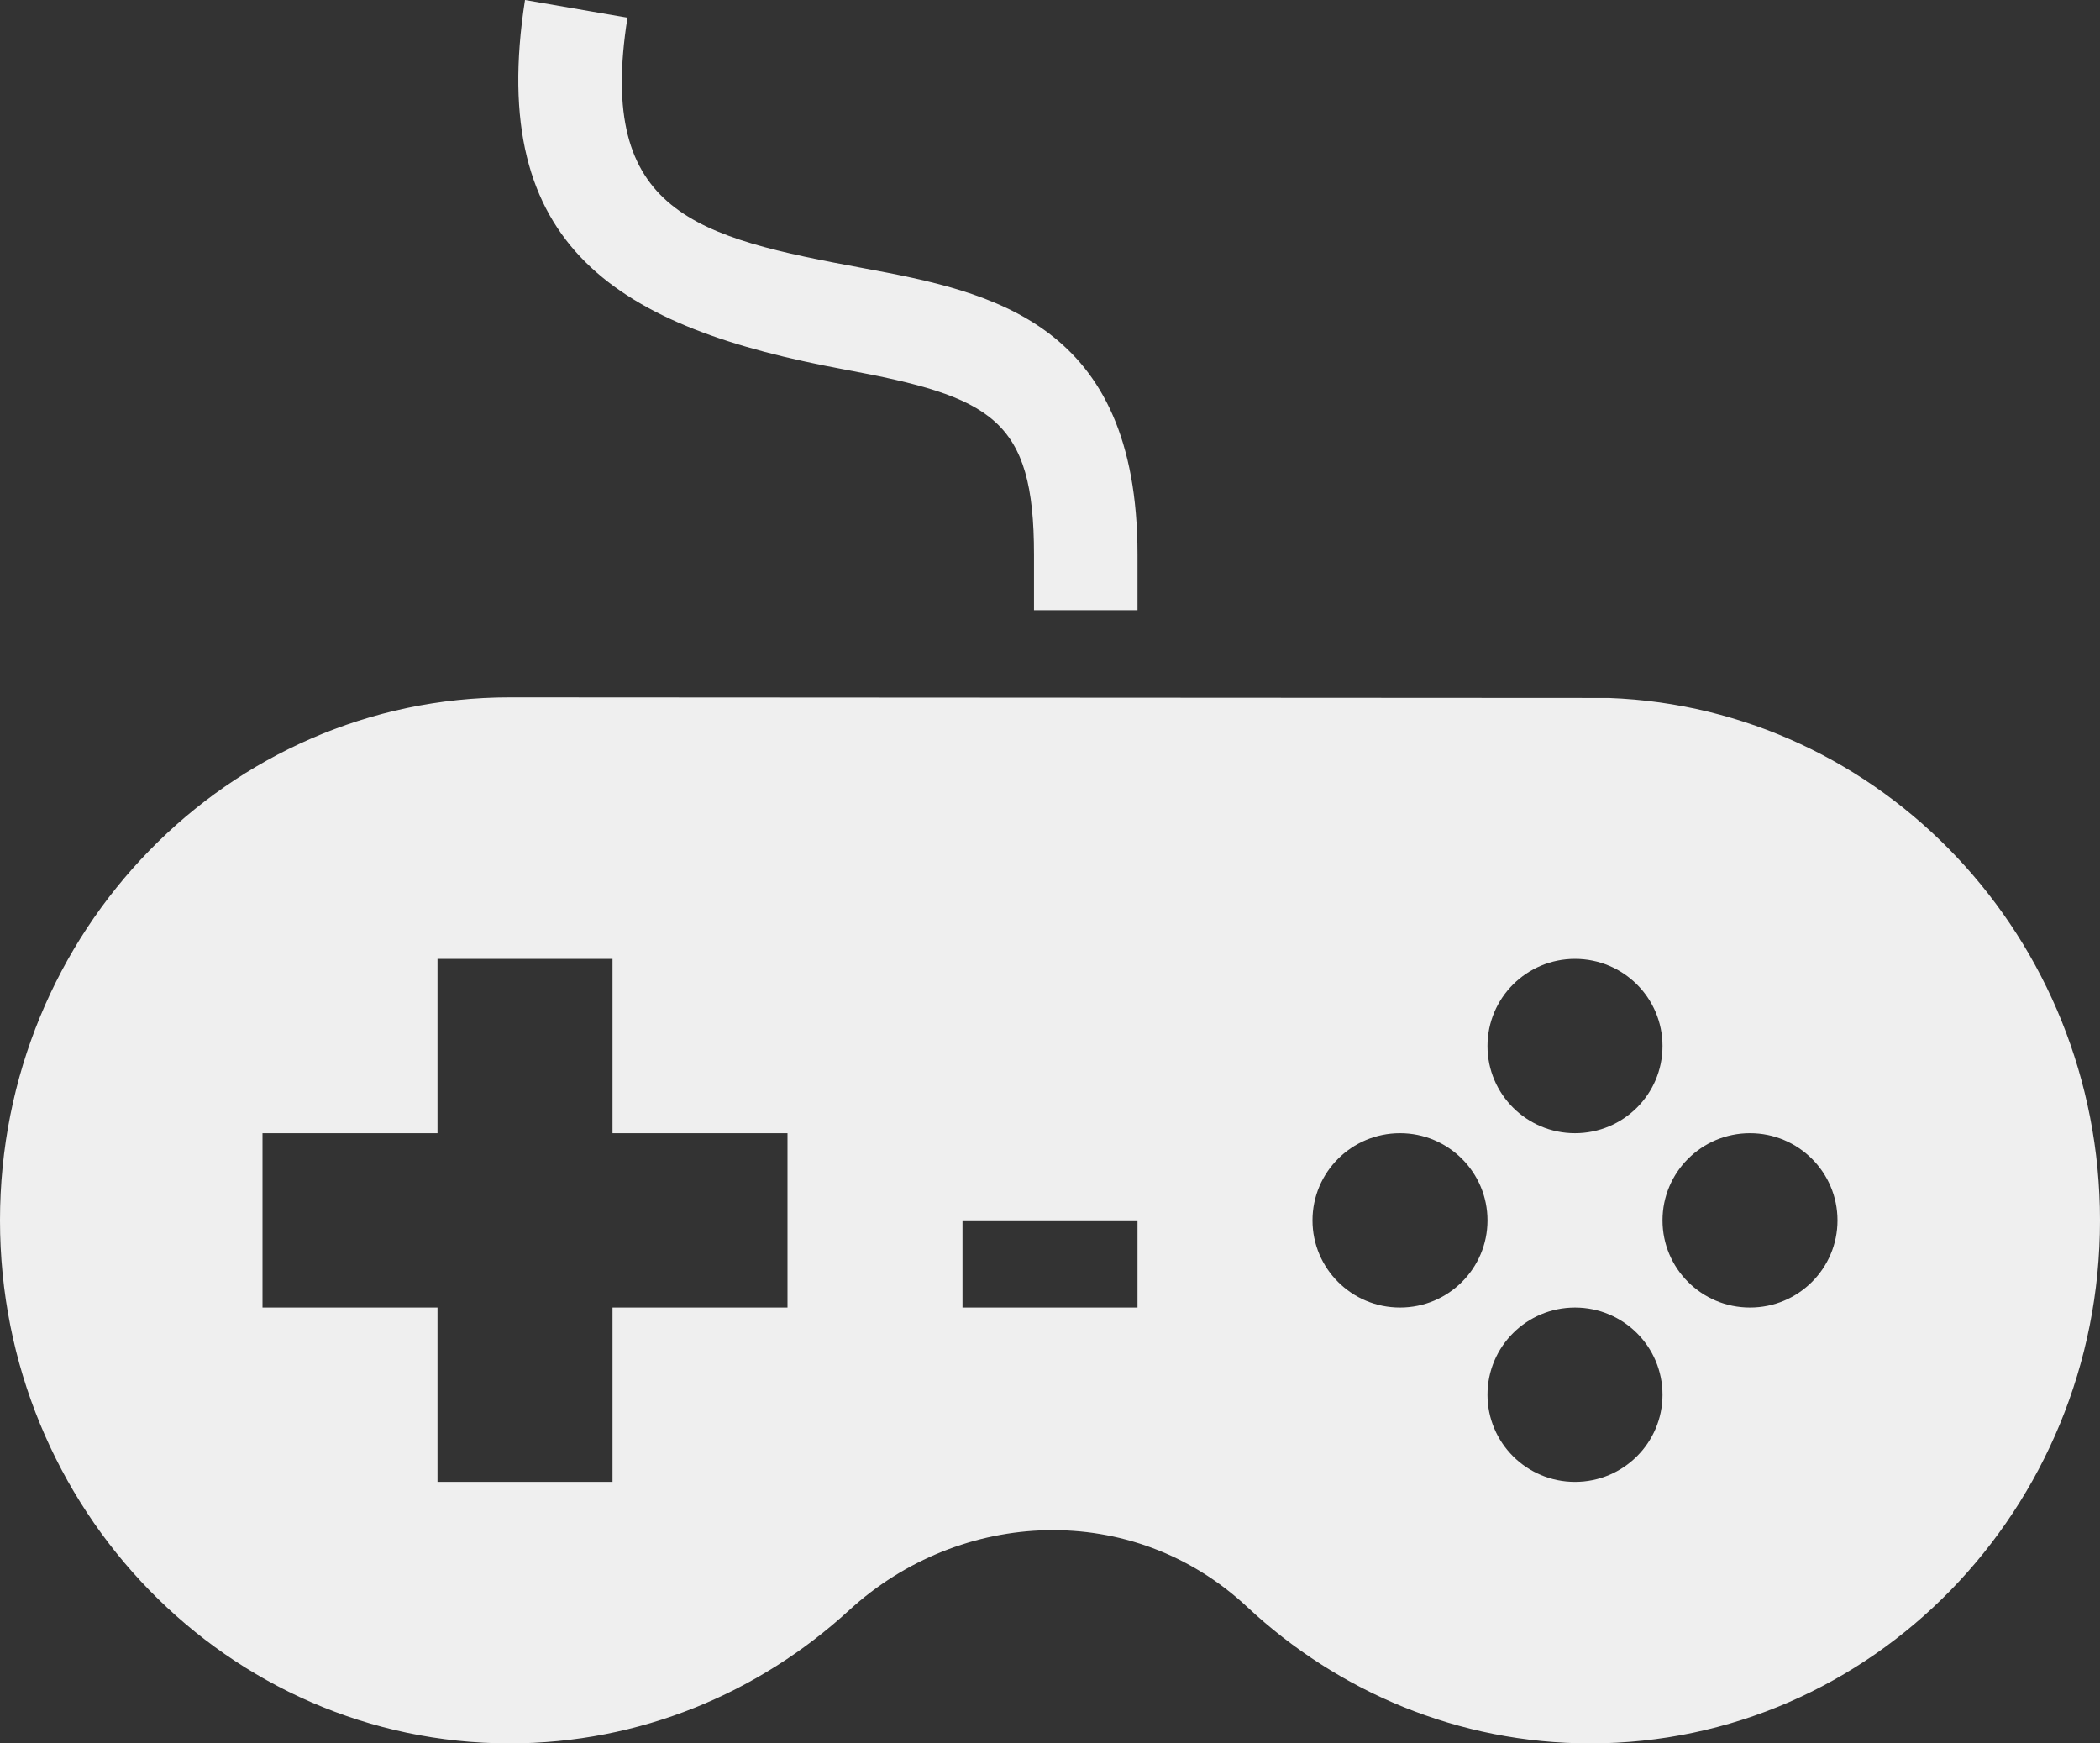 <svg width="106" height="88" viewBox="0 0 106 88" fill="none" xmlns="http://www.w3.org/2000/svg">
<rect x="0" y="0" width="106" height="88" fill="#333333" stroke="none"/>
<path d="M26.5 0L31.672 0.893C30.104 10.771 35.166 11.977 43.593 13.539C50.076 14.74 57.417 16.276 57.417 27.988V30.8H52.192V27.988C52.192 21.142 50.072 20.029 42.634 18.652C31.226 16.54 24.543 12.531 26.5 0ZM106 61.6C106 76.173 94.486 88 80.273 88C73.599 88 67.526 85.382 62.955 81.114C57.165 75.706 48.477 76.133 42.859 81.281C38.31 85.452 32.308 88 25.727 88C11.519 88 0 76.173 0 61.6C0 47.027 11.519 35.2 25.727 35.2L81.214 35.231C94.985 35.741 106 47.353 106 61.6ZM39.75 57.2H30.917V48.4H22.083V57.2H13.25V66H22.083V74.8H30.917V66H39.75V57.2ZM57.417 61.6H48.583V66H57.417V61.6ZM75.083 52.8C75.083 55.229 77.058 57.2 79.5 57.2C81.942 57.2 83.917 55.229 83.917 52.8C83.917 50.371 81.942 48.4 79.5 48.4C77.058 48.4 75.083 50.371 75.083 52.8ZM75.083 61.6C75.083 59.171 73.109 57.2 70.667 57.2C68.224 57.2 66.25 59.171 66.25 61.6C66.25 64.029 68.224 66 70.667 66C73.109 66 75.083 64.029 75.083 61.6ZM83.917 70.4C83.917 67.971 81.942 66 79.5 66C77.058 66 75.083 67.971 75.083 70.4C75.083 72.829 77.058 74.8 79.5 74.8C81.942 74.8 83.917 72.829 83.917 70.4ZM92.75 61.6C92.75 59.171 90.776 57.2 88.333 57.2C85.891 57.2 83.917 59.171 83.917 61.6C83.917 64.029 85.891 66 88.333 66C90.776 66 92.75 64.029 92.75 61.6Z" fill="#EFEFEF"/>
</svg>
